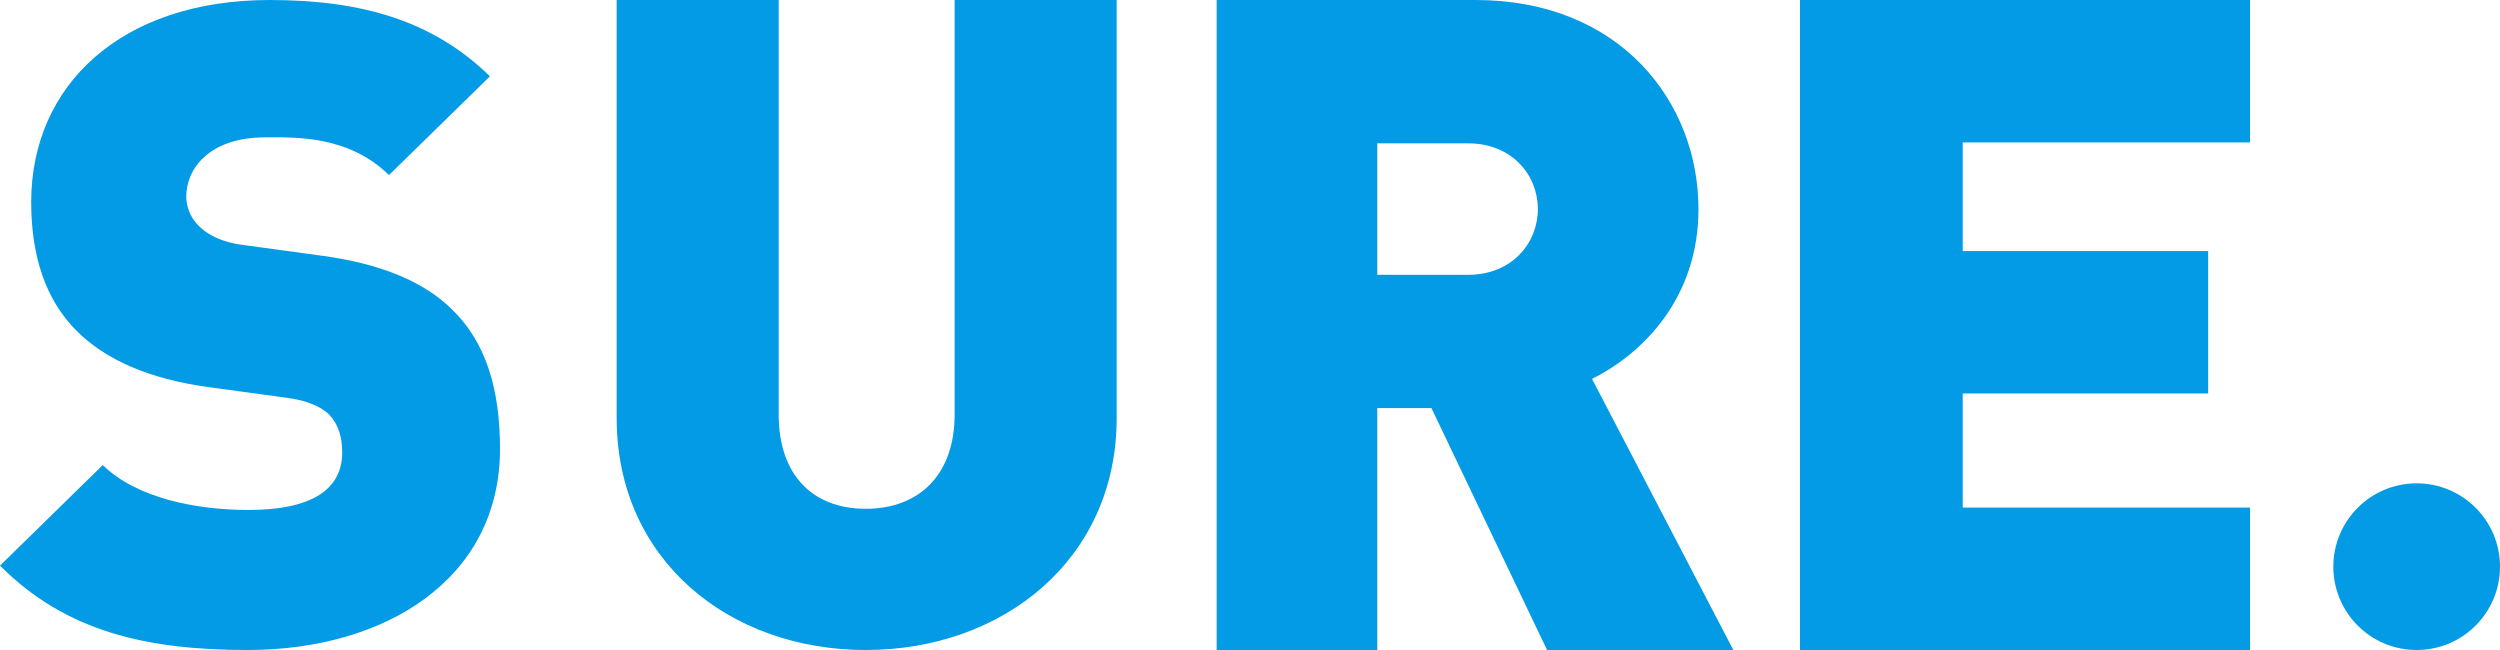<svg width="150" height="39" viewBox="0 0 150 39" fill="none" xmlns="http://www.w3.org/2000/svg">
<path fill-rule="evenodd" clip-rule="evenodd" d="M150 34C150 36.762 147.761 39 145 39C142.238 39 140 36.762 140 34C140 31.238 142.238 29 145 29C147.761 29 150 31.238 150 34Z" fill="#039BE5"/>
<path fill-rule="evenodd" clip-rule="evenodd" d="M108 39V0H135V8.545H117.763V15.063H132.489V23.608H117.763V30.455H135V39H108Z" fill="#039BE5"/>
<path fill-rule="evenodd" clip-rule="evenodd" d="M88.087 8.6H82.636V16.488H88.087C90.73 16.488 92.272 14.57 92.272 12.544C92.272 10.517 90.73 8.6 88.087 8.6ZM92.823 39L85.885 24.484H82.636V39H73V0H88.528C97.228 0 101.908 6.135 101.908 12.544C101.908 17.857 98.604 21.198 95.521 22.732L104 39H92.823Z" fill="#039BE5"/>
<path fill-rule="evenodd" clip-rule="evenodd" d="M51.944 39C43.723 39 37 33.568 37 25.095V0H46.722V24.878C46.722 28.462 48.722 30.527 51.944 30.527C55.167 30.527 57.278 28.462 57.278 24.878V0H67V25.095C67 33.568 60.166 39 51.944 39Z" fill="#039BE5"/>
<path fill-rule="evenodd" clip-rule="evenodd" d="M14.863 39C8.862 39 3.963 37.923 0 33.937L6.165 27.904C8.202 29.896 11.78 30.597 14.918 30.597C18.716 30.597 20.532 29.358 20.532 27.149C20.532 26.234 20.312 25.479 19.762 24.887C19.266 24.401 18.441 24.025 17.174 23.863L12.44 23.217C8.972 22.732 6.331 21.601 4.569 19.823C2.752 17.991 1.872 15.406 1.872 12.12C1.872 5.117 7.267 0 16.184 0C21.798 0 26.037 1.293 29.395 4.579L23.34 10.504C20.863 8.08 17.615 8.242 15.909 8.242C12.551 8.242 11.175 10.127 11.175 11.797C11.175 12.282 11.34 12.982 11.945 13.574C12.44 14.059 13.266 14.544 14.643 14.706L19.376 15.352C22.899 15.837 25.431 16.914 27.083 18.53C29.174 20.524 30 23.378 30 26.934C30 34.745 23.119 39 14.863 39Z" fill="#039BE5"/>
</svg>
